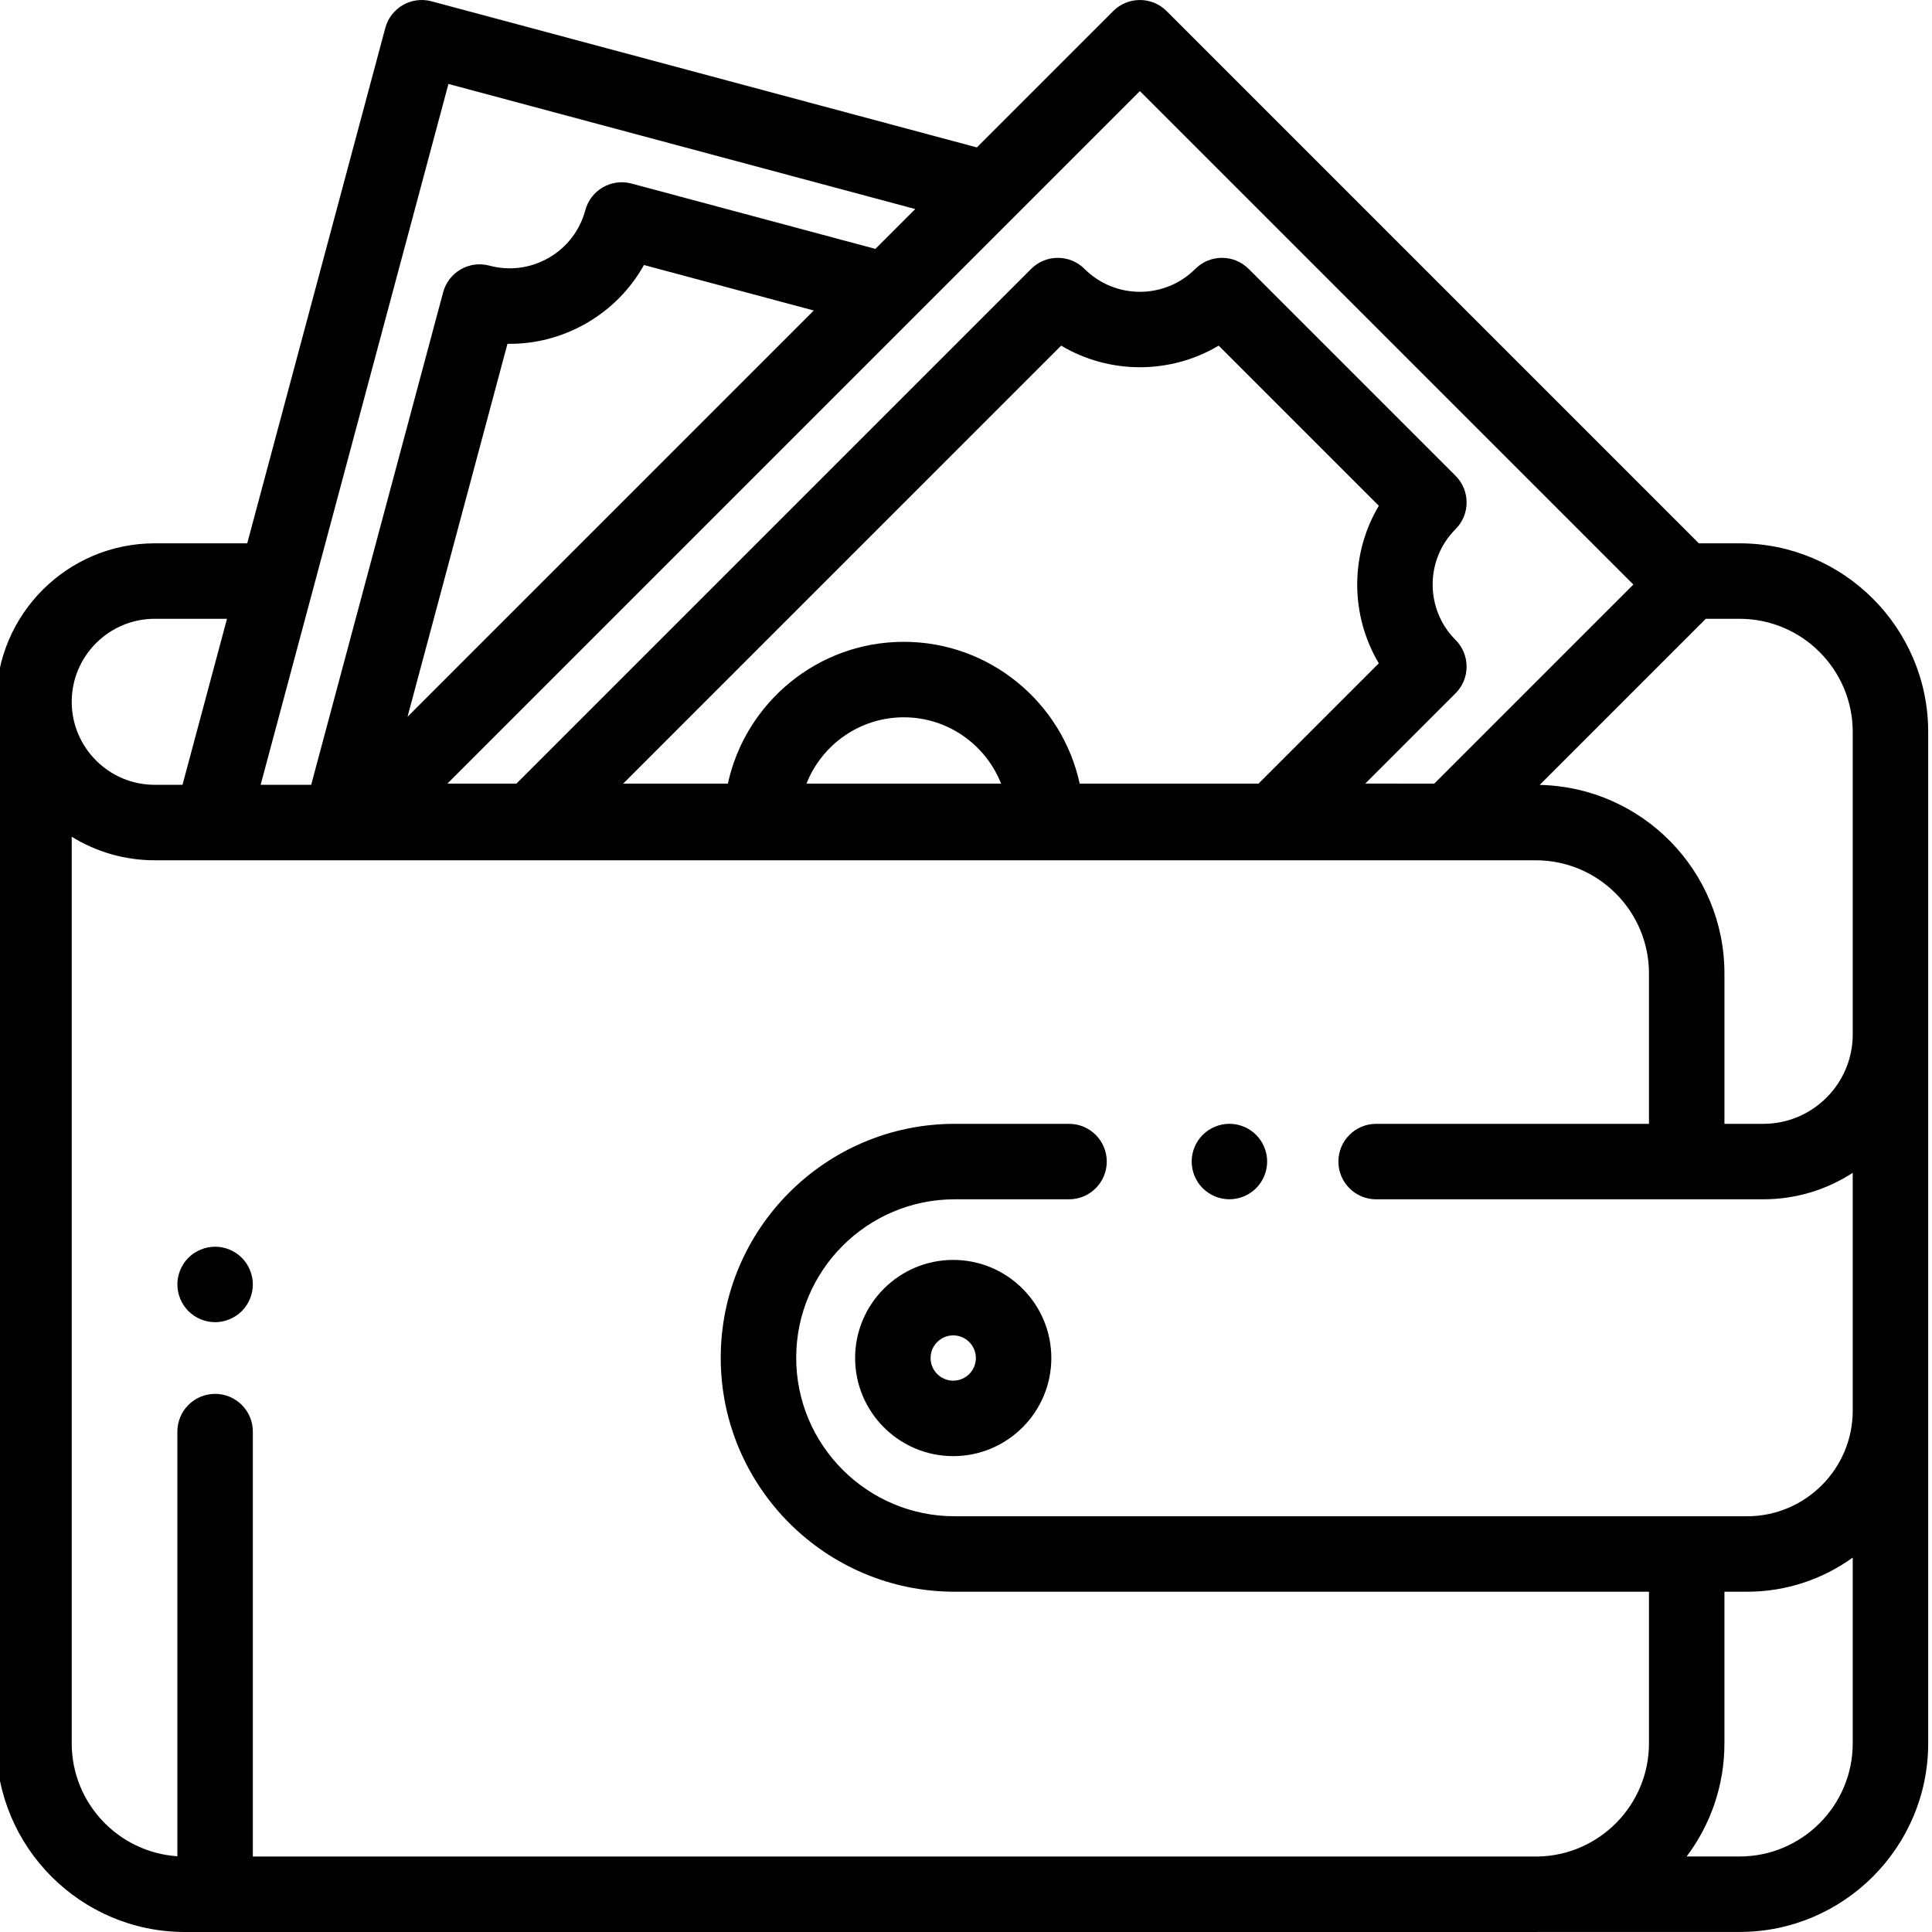 <?xml version="1.0" encoding="iso-8859-1"?>
<!-- Generator: Adobe Illustrator 22.1.0, SVG Export Plug-In . SVG Version: 6.00 Build 0)  -->
<svg version="1.1" id="Layer_1" xmlns="http://www.w3.org/2000/svg" xmlns:xlink="http://www.w3.org/1999/xlink" x="0px" y="0px"
	 viewBox="0 0 512 512" style="enable-background:new 0 0 512 512;" xml:space="preserve">
<g>
	<g>
		<g>
			<path d="M252.614,333.891c-14.336,0-25.999,11.663-25.999,25.999s11.664,25.999,25.999,25.999s25.999-11.663,25.999-25.999
				S266.951,333.891,252.614,333.891z M252.614,365.89c-3.309,0-6-2.691-6-6s2.691-6,6-6s6,2.691,6,6S255.923,365.89,252.614,365.89
				z"/>
		</g>
	</g>
	<g>
		<g>
			<path d="M332.878,300.75c-1.86-1.86-4.44-2.931-7.07-2.931s-5.21,1.07-7.07,2.931c-1.87,1.859-2.93,4.439-2.93,7.069
				c0,2.631,1.06,5.211,2.93,7.07c1.86,1.861,4.44,2.93,7.07,2.93s5.21-1.069,7.07-2.93c1.86-1.859,2.93-4.439,2.93-7.07
				C335.808,305.189,334.738,302.609,332.878,300.75z"/>
		</g>
	</g>
	<g>
		<g>
			<path d="M460.994,143.987h-10.781L309.158,2.932c-3.905-3.905-10.238-3.905-14.142,0L258.88,39.069L114.356,0.344
				c-5.335-1.431-10.819,1.736-12.248,7.071L65.516,143.987h-24.51c-23.158,0-41.999,18.84-41.999,41.999
				c0,0.555,0.021,1.106,0.042,1.656c-0.023,0.275-0.042,0.551-0.042,0.832v273.528c0,27.568,22.43,49.998,49.999,49.998h357.989
				c0.155,0,0.307-0.01,0.462-0.012h53.536c27.569,0,49.998-22.429,49.998-49.999V193.985
				C510.992,166.415,488.563,143.987,460.994,143.987z M452.06,163.986h8.934c16.542,0,29.999,13.458,29.999,29.999v80.143
				c0,13.069-10.633,23.701-23.701,23.701h-10.298v-39.846c0-27.221-21.869-49.415-48.959-49.973L452.06,163.986z M268.94,57.293
				c0.001-0.001,0.002-0.003,0.003-0.004l33.145-33.145L432.854,154.91l-52.75,52.75H361.81l23.928-23.929
				c3.905-3.905,3.905-10.237,0-14.142c-8.095-8.095-8.095-21.265,0-29.36c3.905-3.905,3.905-10.237,0-14.143L330.91,71.26
				c-3.905-3.905-10.237-3.905-14.143,0c-8.095,8.096-21.266,8.096-29.36,0c-3.905-3.905-10.238-3.905-14.142,0l-136.4,136.401
				h-18.294L268.94,57.293z M239.511,170.091c-22.828,0-41.954,16.119-46.619,37.57h-27.745L281.213,91.595
				c12.811,7.636,28.937,7.636,41.748,0l42.441,42.441c-7.635,12.81-7.635,28.938,0,41.748l-31.877,31.877H286.13
				C281.465,186.209,262.34,170.091,239.511,170.091z M265.297,207.661h-51.568c4.058-10.277,14.083-17.57,25.784-17.57
				S261.238,197.384,265.297,207.661z M108.002,189.946l26.482-98.833c7.261,0.117,14.484-1.737,20.953-5.474
				c6.47-3.735,11.676-9.046,15.217-15.409l45.005,12.059L150.348,147.6L108.002,189.946z M118.839,22.25L242.55,55.398
				L231.989,65.96l-64.63-17.318c-2.563-0.687-5.292-0.327-7.588,0.999c-2.297,1.326-3.973,3.51-4.659,6.072
				c-1.436,5.356-4.871,9.833-9.673,12.606c-4.803,2.773-10.398,3.509-15.755,2.074c-5.333-1.43-10.818,1.736-12.247,7.071
				L82.463,207.985H69.071L118.839,22.25z M41.006,163.986h19.149l-11.79,43.999h-7.36c-12.131,0-21.999-9.869-21.999-21.999
				C19.007,173.855,28.877,163.986,41.006,163.986z M490.993,461.989c0,16.542-13.458,29.999-29.999,29.999h-14.018
				c6.287-8.36,10.018-18.745,10.018-29.987v-40.176h6c10.444,0,20.111-3.363,27.999-9.049V461.989z M490.993,373.827
				c0,15.439-12.561,27.999-27.999,27.999H253c-23.158,0-41.999-18.84-41.999-41.999s18.84-41.999,41.999-41.999h30.306
				c5.523,0,10-4.478,10-10s-4.477-10-10-10H253c-34.186,0-61.998,27.812-61.998,61.998s27.812,61.998,61.998,61.998h183.995V462
				c0,16.387-13.209,29.75-29.537,29.999H67.005V379.39c0-5.522-4.477-10-10-10s-10,4.478-10,10v112.536
				c-15.612-1.033-27.999-14.056-27.999-29.924v-240.26c6.403,3.954,13.938,6.242,21.999,6.242h365.989
				c16.542,0,29.999,13.458,29.999,29.999v39.846H364.69c-5.523,0-10,4.478-10,10s4.477,10,10,10h102.602
				c8.733,0,16.869-2.585,23.701-7.015L490.993,373.827L490.993,373.827z"/>
		</g>
	</g>
	<g>
		<g>
			<path d="M64.076,333.318c-1.86-1.859-4.44-2.93-7.07-2.93s-5.21,1.07-7.07,2.93s-2.93,4.44-2.93,7.07s1.07,5.21,2.93,7.07
				c1.86,1.86,4.44,2.93,7.07,2.93s5.21-1.07,7.07-2.93s2.93-4.44,2.93-7.07C67.005,337.758,65.935,335.178,64.076,333.318z"/>
		</g>
	</g>
</g>
</svg>
